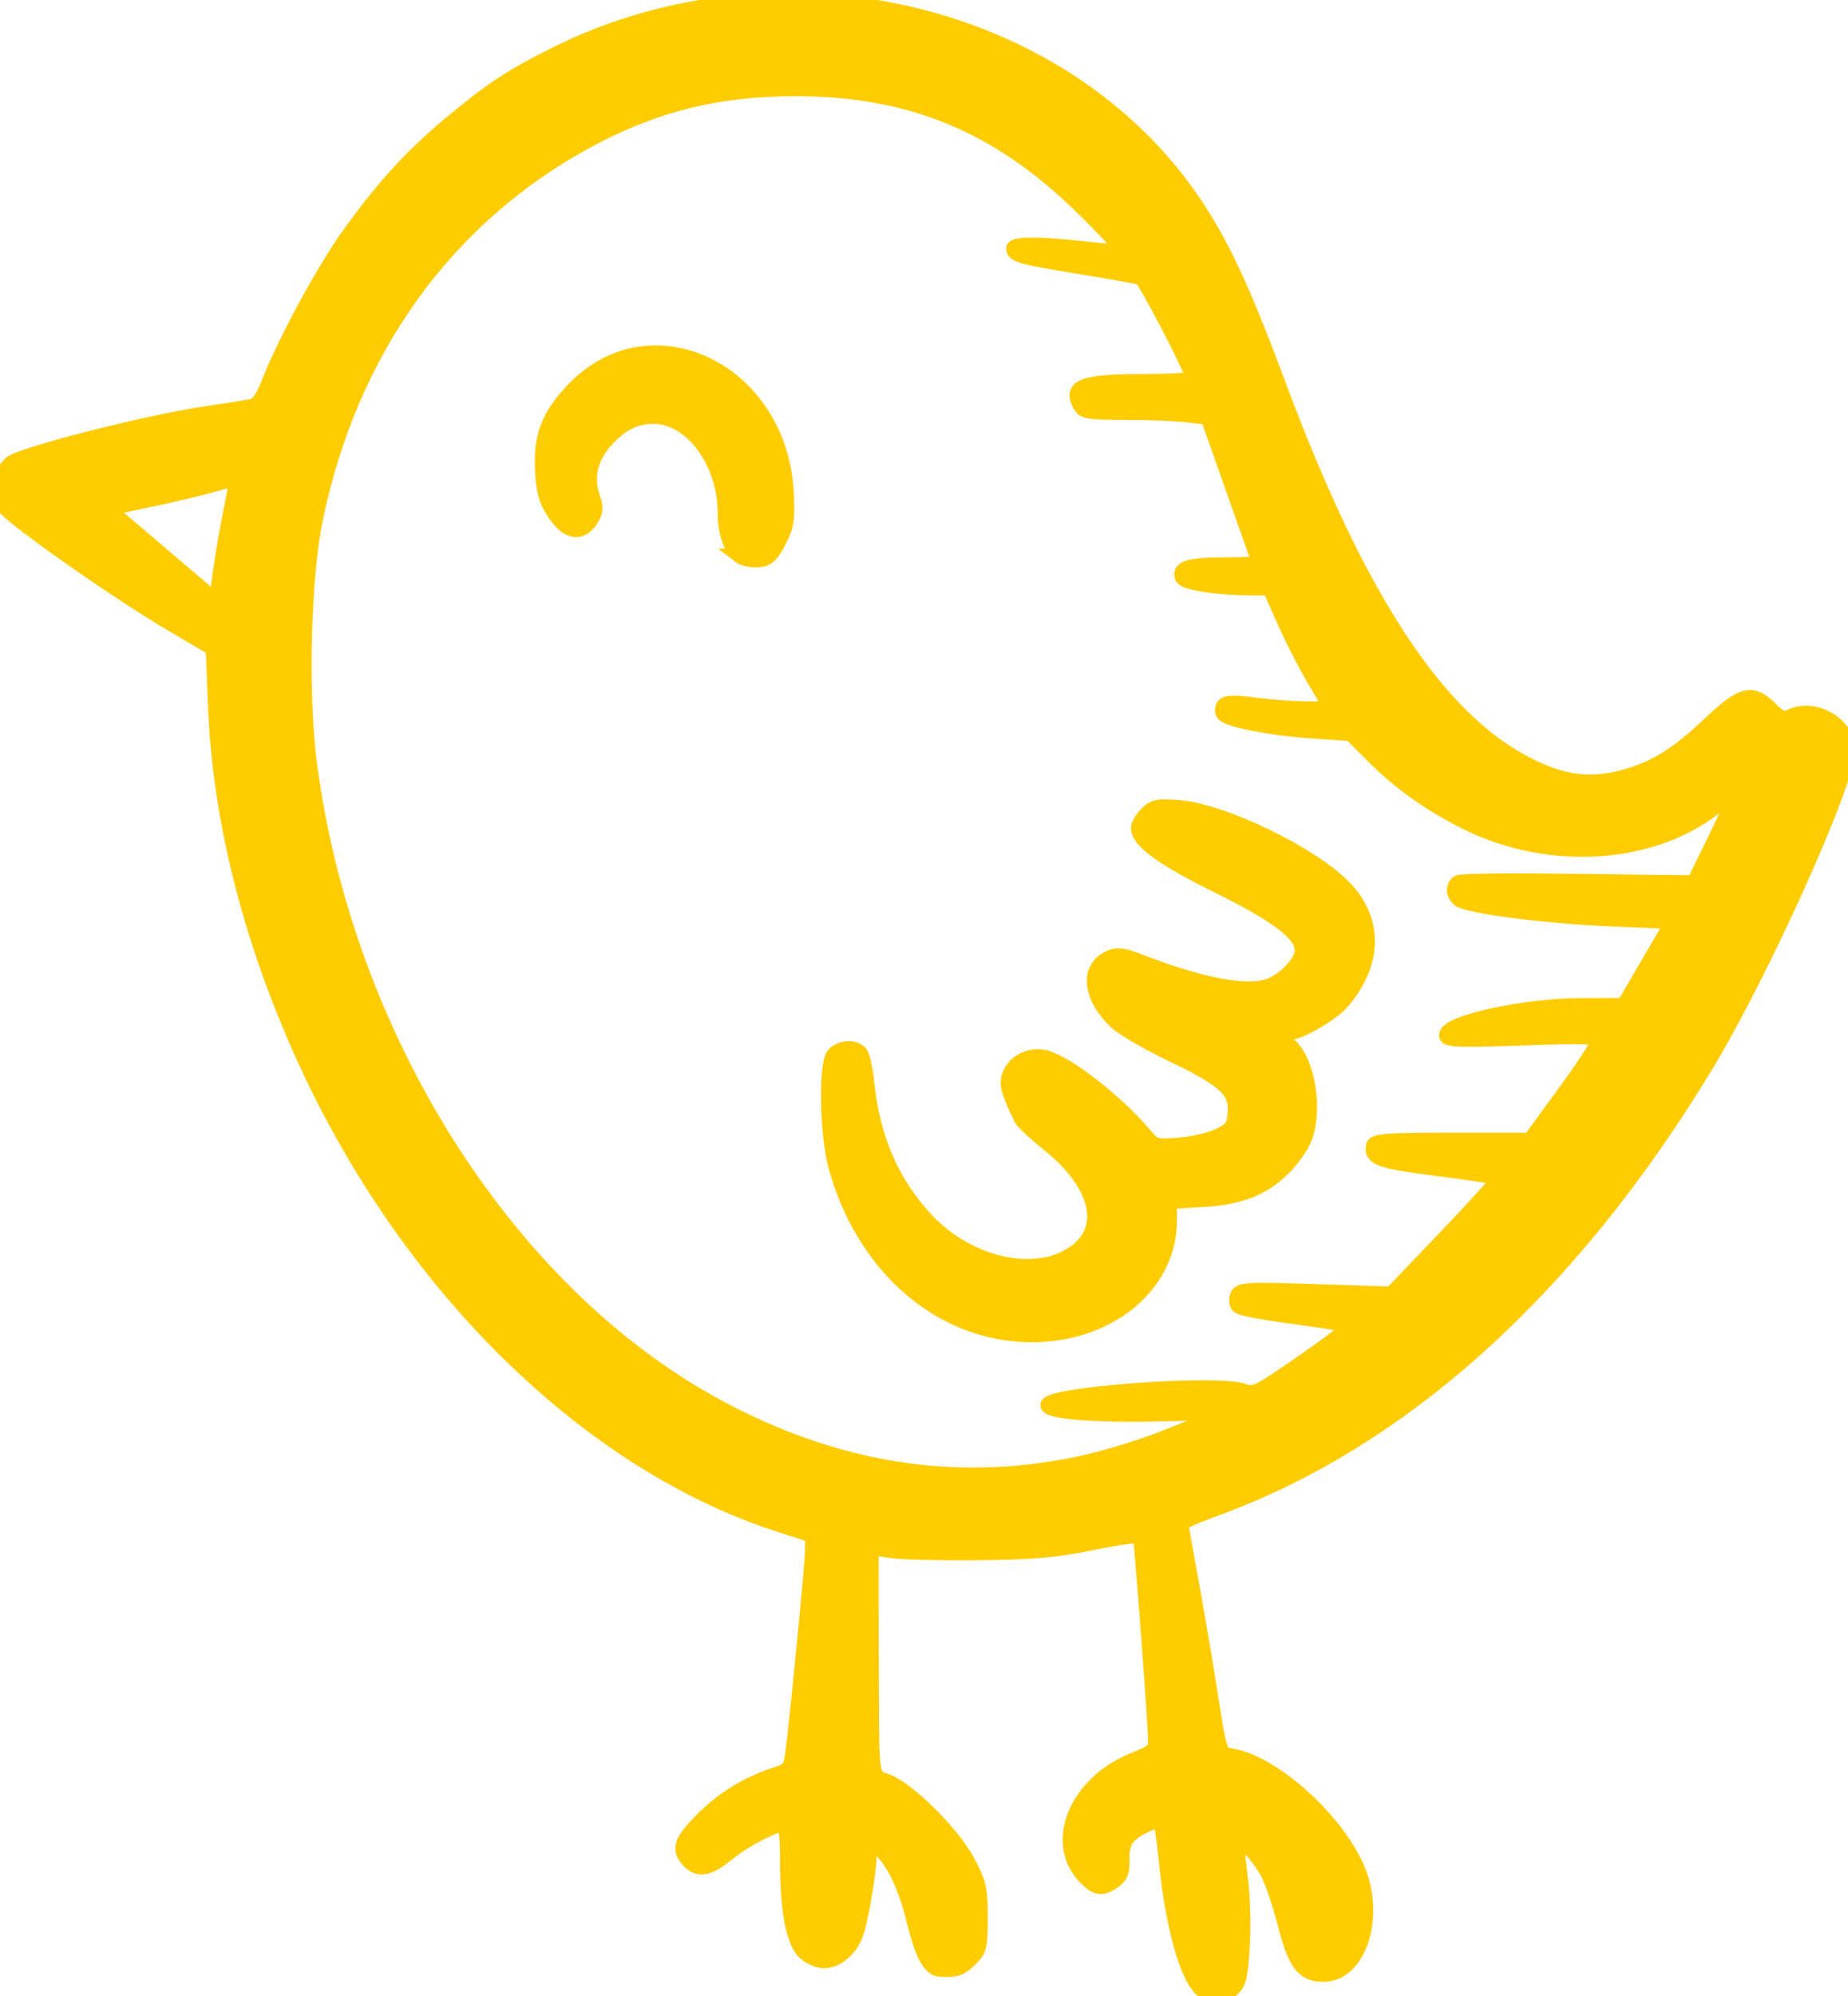 <?xml version="1.0" encoding="UTF-8" standalone="no"?>
<!-- Created with Inkscape (http://www.inkscape.org/) -->

<svg
   width="125.397mm"
   height="135.378mm"
   viewBox="0 0 125.397 135.378"
   version="1.1"
   id="svg1"
   xml:space="preserve"
   inkscape:version="1.3.2 (091e20ef0f, 2023-11-25)"
   sodipodi:docname="ico.svg"
   inkscape:export-filename="ico.png"
   inkscape:export-xdpi="12.000001"
   inkscape:export-ydpi="12.000001"
   xmlns:inkscape="http://www.inkscape.org/namespaces/inkscape"
   xmlns:sodipodi="http://sodipodi.sourceforge.net/DTD/sodipodi-0.dtd"
   xmlns="http://www.w3.org/2000/svg"
   xmlns:svg="http://www.w3.org/2000/svg"><sodipodi:namedview
     id="namedview1"
     pagecolor="#ffffff"
     bordercolor="#000000"
     borderopacity="0.25"
     inkscape:showpageshadow="2"
     inkscape:pageopacity="0.0"
     inkscape:pagecheckerboard="0"
     inkscape:deskcolor="#d1d1d1"
     inkscape:document-units="mm"
     inkscape:zoom="0.99402667"
     inkscape:cx="262.56841"
     inkscape:cy="245.96926"
     inkscape:window-width="1920"
     inkscape:window-height="995"
     inkscape:window-x="0"
     inkscape:window-y="0"
     inkscape:window-maximized="1"
     inkscape:current-layer="layer1" /><defs
     id="defs1" /><g
     inkscape:label="Capa 1"
     inkscape:groupmode="layer"
     id="layer1"
     transform="translate(-26.092,-20.064)"><path
       style="fill:#ffcc00;stroke:#ffcc00"
       d="m 107.631,155.002 c -1.017,-0.897 -1.994,-4.445 -2.407,-8.743 -0.13,-1.352 -0.307,-2.529 -0.393,-2.615 -0.233,-0.233 -1.656,0.419 -2.182,1 -0.293,0.324 -0.445,0.885 -0.418,1.55 0.032,0.804 -0.093,1.136 -0.545,1.453 -0.8,0.561 -1.179,0.517 -1.917,-0.221 -2.317,-2.317 -0.69,-6.381 3.192,-7.972 1.535,-0.629 1.563,-0.659 1.525,-1.641 -0.07,-1.819 -0.927,-13.166 -1.018,-13.464 -0.061,-0.2 -1.072,-0.091 -3.22,0.348 -2.517,0.515 -4.04,0.65 -7.762,0.689 -2.547,0.027 -5.226,-0.041 -5.953,-0.15 l -1.323,-0.199 0.011,6.681 c 0.016,9.391 -0.055,8.76 1.024,9.15 1.425,0.515 4.434,3.48 5.464,5.383 0.82,1.516 0.905,1.875 0.907,3.848 0.002,1.973 -0.06,2.237 -0.66,2.825 -0.673,0.66 -0.999,0.775 -2.044,0.719 -0.732,-0.039 -1.226,-0.954 -1.82,-3.368 -0.504,-2.047 -1.222,-3.65 -2.033,-4.535 -0.744,-0.812 -0.982,-0.748 -0.982,0.265 2.9e-4,0.473 -0.196,1.928 -0.435,3.234 -0.35,1.907 -0.58,2.518 -1.171,3.109 -0.867,0.867 -1.771,0.937 -2.697,0.208 -0.829,-0.652 -1.254,-2.789 -1.254,-6.308 0,-1.767 -0.09,-2.424 -0.331,-2.42 -0.646,0.011 -2.622,1.052 -3.744,1.971 -1.273,1.044 -1.983,1.165 -2.631,0.449 -0.707,-0.782 -0.521,-1.319 0.973,-2.814 1.388,-1.388 3.069,-2.41 4.982,-3.029 0.896,-0.29 0.981,-0.408 1.125,-1.557 0.344,-2.734 1.288,-12.427 1.316,-13.498 l 0.029,-1.142 -2.288,-0.74 C 65.902,119.249 53.625,107.145 46.616,91.587 43.032,83.63 41.012,75.57 40.711,68.02 l -0.158,-3.969 -2.918,-1.72 C 33.919,60.141 26.693,55.052 26.326,54.366 c -0.475,-0.887 -0.196,-2.376 0.544,-2.909 0.848,-0.611 9.043,-2.705 12.832,-3.279 1.601,-0.243 3.164,-0.49 3.474,-0.549 0.401,-0.077 0.736,-0.546 1.163,-1.632 1.105,-2.807 3.697,-7.587 5.418,-9.991 2.291,-3.2 4.234,-5.333 6.83,-7.499 2.868,-2.393 4.168,-3.251 7.254,-4.788 15.153,-7.546 34.444,-3.035 43.29,10.123 1.904,2.833 3.314,5.87 5.732,12.35 5.423,14.534 10.793,22.691 16.973,25.783 2.298,1.15 4.112,1.391 6.283,0.834 2.185,-0.56 3.735,-1.505 6.006,-3.662 2.182,-2.072 2.866,-2.24 4.101,-1.005 0.678,0.678 0.869,0.745 1.415,0.496 1.623,-0.74 3.847,0.588 3.847,2.296 0,2.157 -5.871,15.184 -9.658,21.428 -9.19,15.154 -20.626,25.461 -33.363,30.07 -1.222,0.442 -2.223,0.893 -2.223,1.001 0,0.108 0.294,1.793 0.654,3.745 0.359,1.952 0.898,5.097 1.198,6.988 0.81,5.122 0.709,4.819 1.67,5.004 3.032,0.582 7.558,4.871 8.642,8.19 1.043,3.195 -0.261,6.624 -2.518,6.624 -1.361,0 -1.917,-0.733 -2.608,-3.438 -0.331,-1.296 -0.848,-2.833 -1.148,-3.415 -0.564,-1.094 -1.816,-2.441 -2.051,-2.206 -0.073,0.073 0.001,1.136 0.166,2.36 0.165,1.225 0.232,3.356 0.15,4.737 -0.129,2.156 -0.231,2.576 -0.726,2.977 -0.73,0.591 -1.375,0.592 -2.042,0.003 z m -8.381,-35.649 c 1.609,-0.336 4.169,-1.102 5.689,-1.703 4.583,-1.813 4.583,-1.804 -0.055,-1.678 -4.258,0.115 -7.618,-0.143 -7.697,-0.591 -0.132,-0.749 11.449,-1.608 13.243,-0.983 0.743,0.259 0.976,0.158 3.268,-1.411 1.358,-0.929 2.826,-1.981 3.262,-2.337 l 0.794,-0.647 -0.661,-0.149 c -0.364,-0.082 -2.025,-0.33 -3.691,-0.552 -1.666,-0.222 -3.14,-0.514 -3.276,-0.65 -0.136,-0.136 -0.168,-0.453 -0.072,-0.703 0.161,-0.418 0.603,-0.442 5.313,-0.291 l 5.138,0.165 3.709,-3.88 c 2.04,-2.134 3.662,-3.928 3.604,-3.985 -0.058,-0.058 -1.926,-0.338 -4.152,-0.623 -3.96,-0.507 -4.537,-0.711 -4.385,-1.548 0.061,-0.337 0.867,-0.397 5.349,-0.397 h 5.278 l 2.32,-3.175 c 1.276,-1.746 2.322,-3.343 2.323,-3.547 0.002,-0.313 -0.813,-0.344 -5.157,-0.194 -4.393,0.152 -5.159,0.122 -5.159,-0.202 0,-0.856 5.274,-2.009 9.212,-2.014 l 2.827,-0.003 1.658,-2.841 1.658,-2.841 -4.171,-0.175 c -4.437,-0.186 -9.768,-0.875 -10.32,-1.333 -0.407,-0.338 -0.433,-0.913 -0.052,-1.148 0.155,-0.096 3.101,-0.141 6.548,-0.1 3.447,0.04 6.982,0.082 7.855,0.092 l 1.587,0.018 1.485,-3.043 c 0.817,-1.673 1.447,-3.087 1.402,-3.14 -0.046,-0.054 -0.553,0.304 -1.127,0.794 -4.27,3.645 -11.509,4.178 -17.276,1.27 -2.452,-1.236 -4.445,-2.655 -6.212,-4.422 l -1.558,-1.558 -2.645,-0.179 c -2.703,-0.183 -5.553,-0.727 -5.965,-1.139 -0.126,-0.126 -0.139,-0.377 -0.027,-0.558 0.155,-0.251 0.664,-0.268 2.172,-0.072 2.179,0.283 5.012,0.354 5.012,0.125 0,-0.081 -0.455,-0.902 -1.012,-1.824 -0.556,-0.923 -1.468,-2.702 -2.026,-3.954 l -1.014,-2.277 -1.083,-0.002 c -2.428,-0.004 -4.703,-0.345 -4.849,-0.727 -0.245,-0.639 0.48,-0.851 2.935,-0.855 1.762,-0.003 2.313,-0.086 2.221,-0.335 -0.067,-0.182 -0.864,-2.429 -1.77,-4.993 l -1.647,-4.662 -1.367,-0.164 c -0.752,-0.09 -2.643,-0.165 -4.202,-0.167 -2.527,-0.002 -2.865,-0.058 -3.108,-0.512 -0.695,-1.299 0.197,-1.607 4.653,-1.607 1.655,0 3.01,-0.1 3.01,-0.221 0,-0.448 -3.248,-6.702 -3.537,-6.811 -0.165,-0.062 -2.048,-0.399 -4.186,-0.748 -3.941,-0.644 -4.447,-0.785 -4.447,-1.231 0,-0.323 1.915,-0.313 4.866,0.025 1.294,0.148 2.417,0.204 2.497,0.125 0.08,-0.079 -1.162,-1.422 -2.759,-2.984 -5.666,-5.541 -11.574,-7.98 -19.358,-7.993 -5.285,-0.009 -9.548,1.042 -14.062,3.465 -9.685,5.198 -16.224,14.288 -18.57,25.814 -0.808,3.968 -0.991,11.836 -0.384,16.48 2.423,18.527 13.352,35.813 27.526,43.538 8.074,4.4 16.241,5.716 24.627,3.967 z m -5.036,-8.898 c -5.362,-0.843 -9.783,-5.231 -11.429,-11.346 -0.584,-2.169 -0.66,-6.851 -0.121,-7.5 0.429,-0.516 1.446,-0.576 1.819,-0.107 0.144,0.182 0.342,1.105 0.44,2.051 0.383,3.712 1.684,6.722 3.975,9.196 3.053,3.298 7.987,4.224 10.487,1.969 1.853,-1.671 1.023,-4.488 -2.052,-6.969 -0.967,-0.78 -1.843,-1.597 -1.947,-1.815 -0.962,-2.017 -1.056,-2.424 -0.721,-3.122 0.386,-0.806 1.429,-1.261 2.349,-1.024 1.475,0.38 4.793,2.948 6.684,5.172 0.744,0.876 0.793,0.891 2.426,0.76 0.916,-0.074 2.122,-0.357 2.68,-0.629 0.899,-0.439 1.023,-0.617 1.093,-1.571 0.109,-1.486 -0.692,-2.221 -4.312,-3.951 -1.601,-0.765 -3.303,-1.761 -3.782,-2.213 -1.755,-1.655 -1.961,-3.63 -0.449,-4.319 0.553,-0.252 0.922,-0.211 2.056,0.229 4.132,1.603 7.204,2.196 8.745,1.687 1.064,-0.351 2.294,-1.642 2.294,-2.407 0,-1.124 -1.613,-2.369 -5.66,-4.37 -3.827,-1.891 -5.452,-3.071 -5.452,-3.958 0,-0.216 0.253,-0.646 0.563,-0.955 0.488,-0.488 0.781,-0.545 2.199,-0.431 2.946,0.236 8.858,3.075 11.123,5.34 2.226,2.226 2.219,5.146 -0.019,7.806 -0.714,0.849 -2.926,2.135 -3.671,2.135 -0.531,0 -0.516,0.373 0.033,0.827 1.282,1.061 1.824,4.476 1.017,6.407 -0.218,0.522 -0.833,1.385 -1.365,1.918 -1.409,1.409 -3.01,2.032 -5.58,2.172 l -2.183,0.119 v 1.284 c 0,4.985 -5.265,8.553 -11.237,7.614 z M 76.293,57.779 c -0.617,-0.468 -1.004,-1.61 -1.004,-2.963 0,-3.418 -2.296,-6.504 -4.842,-6.506 -1.268,-0.001 -2.264,0.51 -3.308,1.7 -0.98,1.116 -1.277,2.417 -0.848,3.716 0.264,0.799 0.246,1.059 -0.112,1.605 -0.673,1.027 -1.593,0.858 -2.458,-0.449 -0.586,-0.885 -0.747,-1.471 -0.824,-2.99 -0.114,-2.264 0.434,-3.665 2.124,-5.424 5.282,-5.497 14.007,-1.264 14.43,7.001 0.093,1.826 0.024,2.28 -0.506,3.307 -0.496,0.961 -0.767,1.206 -1.408,1.268 -0.437,0.043 -0.997,-0.076 -1.245,-0.265 z m -34.505,-3.25 c 0.215,-1.017 0.352,-1.887 0.305,-1.934 -0.047,-0.047 -0.753,0.109 -1.569,0.347 -0.816,0.237 -2.753,0.697 -4.304,1.023 l -2.82,0.591 3.679,3.131 3.679,3.131 0.32,-2.22 c 0.176,-1.221 0.495,-3.052 0.71,-4.069 z"
       id="path1" /></g></svg>
